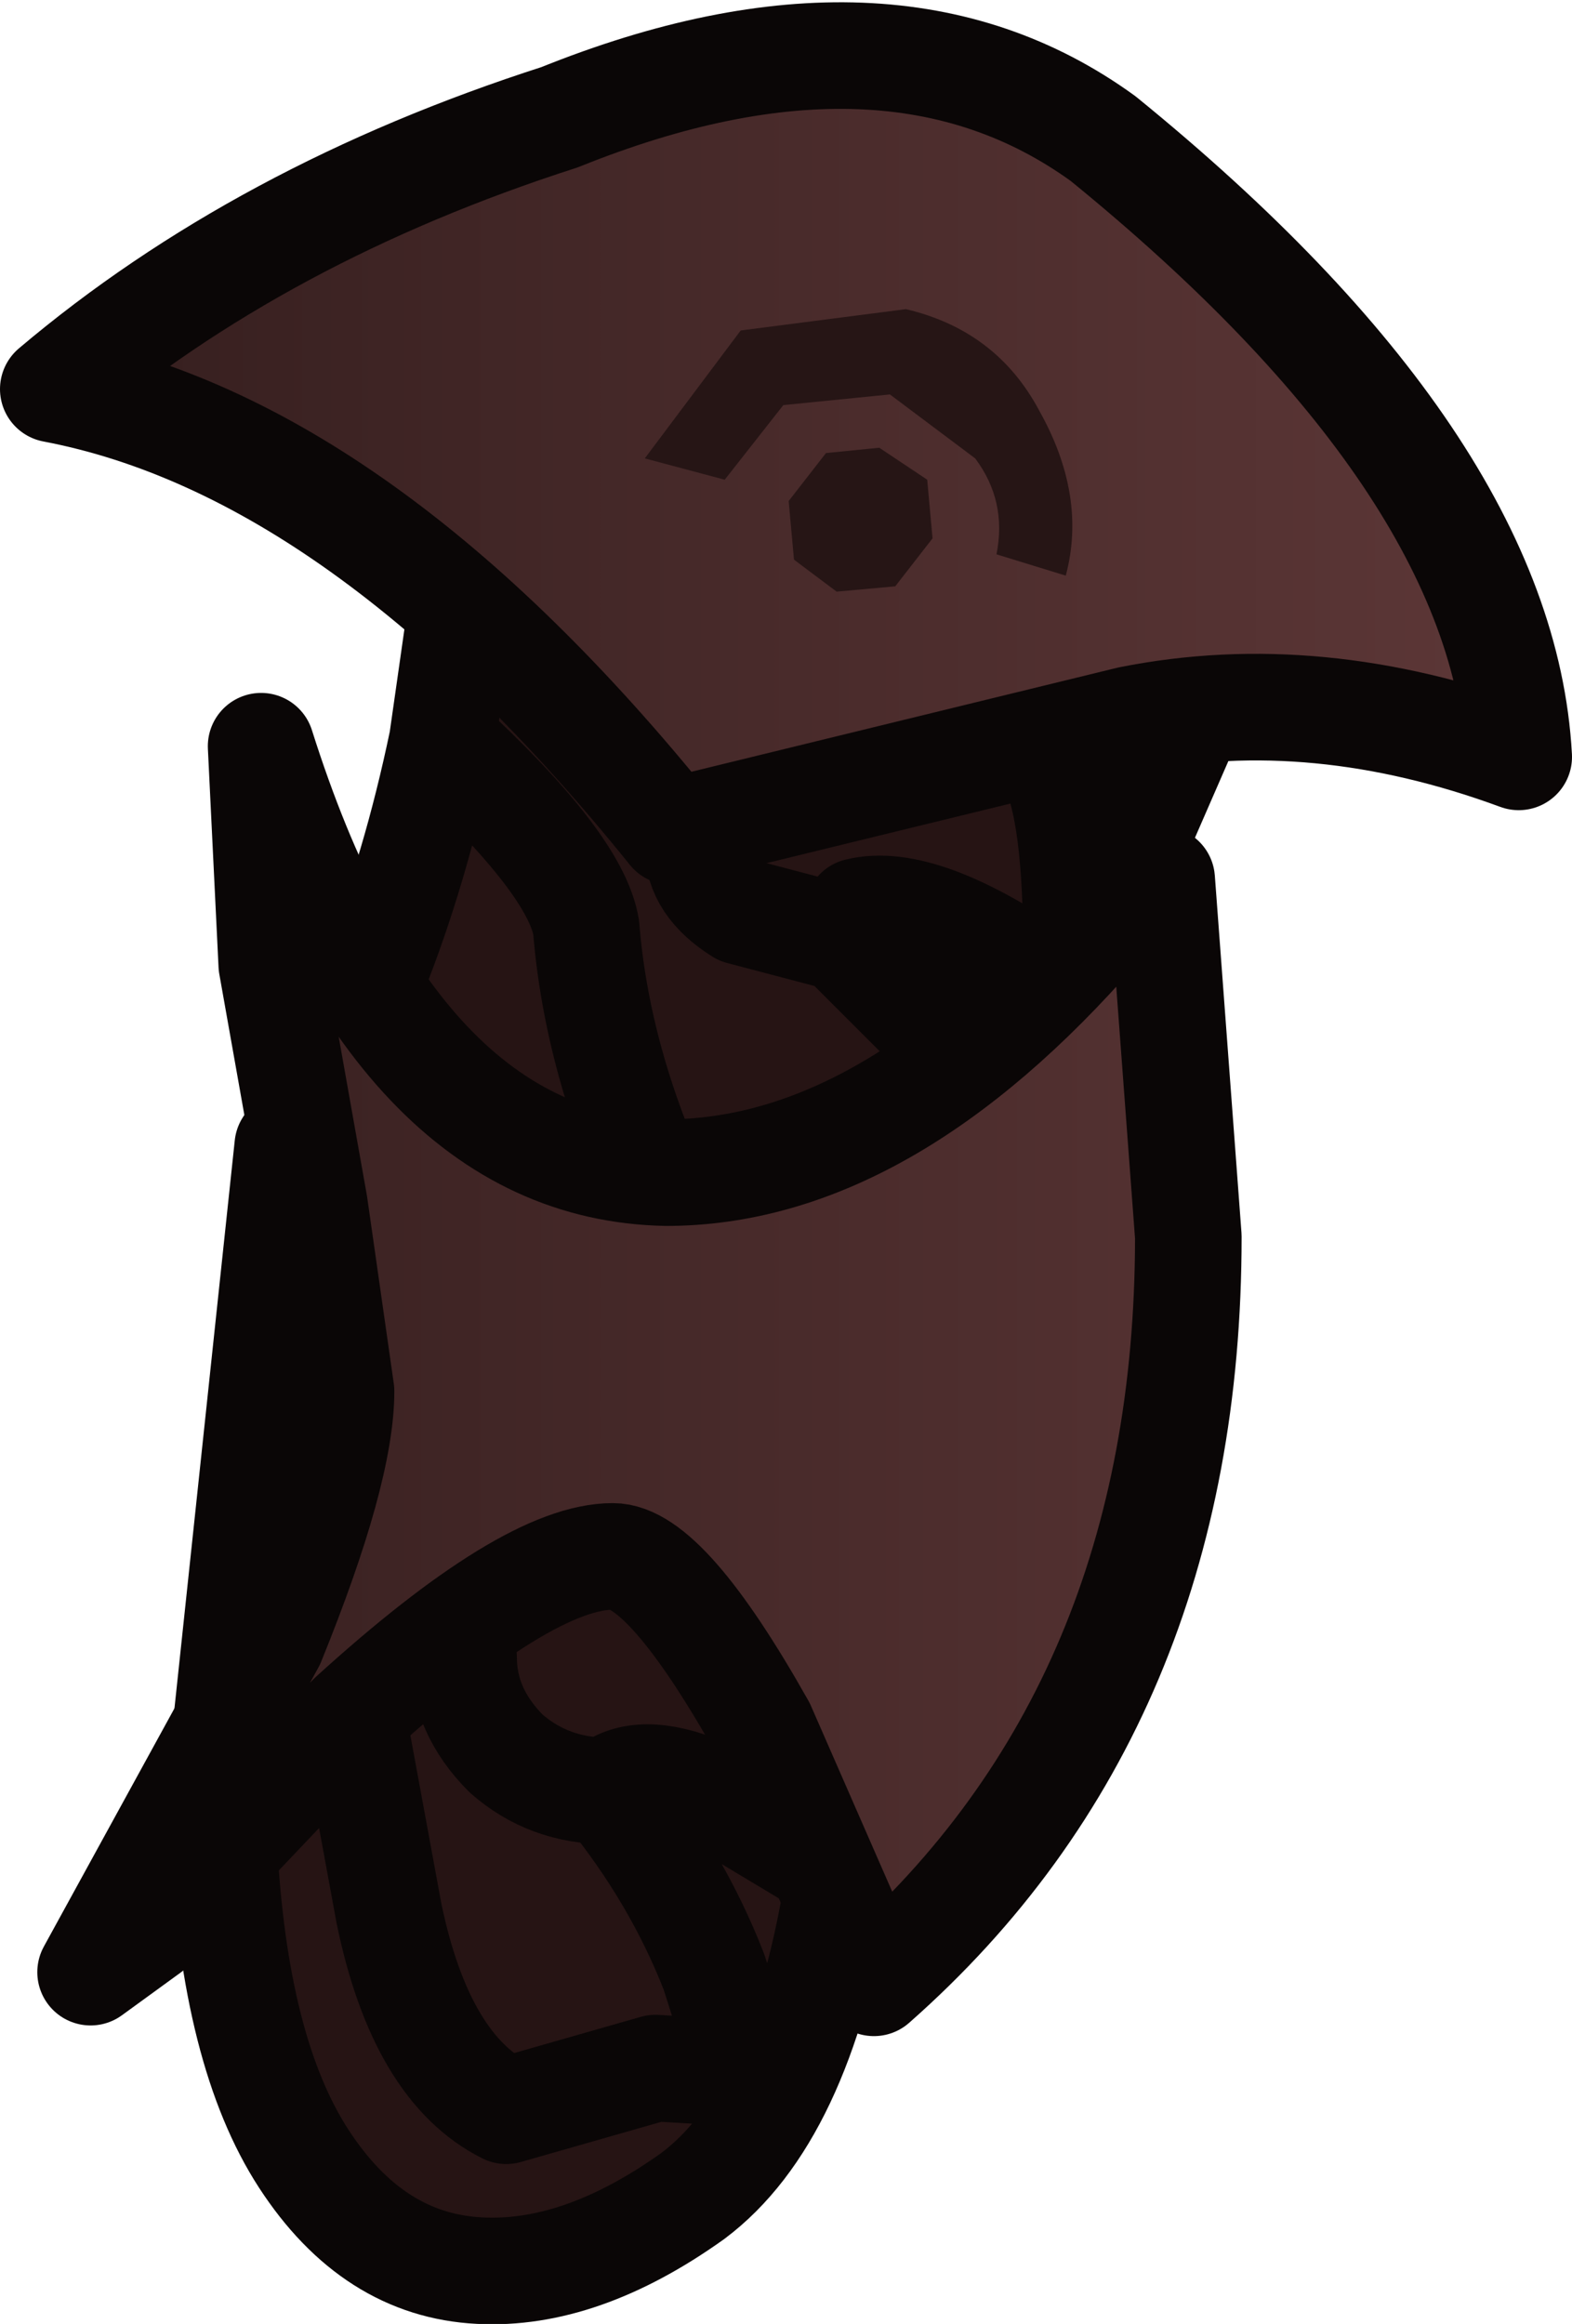 <?xml version="1.0" encoding="UTF-8" standalone="no"?>
<svg xmlns:ffdec="https://www.free-decompiler.com/flash" xmlns:xlink="http://www.w3.org/1999/xlink" ffdec:objectType="shape" height="21.8px" width="14.75px" xmlns="http://www.w3.org/2000/svg">
  <g transform="matrix(1.0, 0.0, 0.0, 1.0, 7.65, 5.2)">
    <path d="M-3.3 -0.2 L-3.15 -0.1 -3.25 0.0 -3.3 -0.2 M-1.35 2.3 L-1.3 2.3 -1.1 2.75 -1.35 2.3 M2.05 1.75 L3.5 1.55 2.65 3.5 2.45 3.7 Q2.45 2.0 2.05 1.75 M2.15 4.0 L1.25 4.6 0.25 3.6 0.4 3.35 Q1.0 3.2 2.15 4.0 M-4.95 5.55 L-4.75 6.35 -4.55 8.35 -5.1 10.1 -5.55 11.2 -4.95 5.55 M-3.35 10.1 L-3.3 10.35 -3.45 10.15 -3.35 10.1" fill="#505050" fill-rule="evenodd" stroke="none"/>
    <path d="M-3.25 0.0 L-3.15 -0.1 -1.35 2.3 -1.1 2.75 Q-1.1 3.1 -0.7 3.35 L0.25 3.6 -0.7 3.35 Q-1.1 3.1 -1.1 2.75 L-1.3 2.3 2.05 1.75 Q2.45 2.0 2.45 3.7 L2.15 4.0 Q1.0 3.2 0.4 3.35 L0.25 3.6 1.25 4.6 Q-0.8 6.15 -1.45 6.05 L-2.85 5.0 -4.15 3.95 Q-3.75 2.95 -3.5 1.75 L-3.25 0.0 M-1.45 6.05 Q-2.05 4.75 -2.15 3.5 -2.25 2.9 -3.5 1.75 -2.25 2.9 -2.15 3.5 -2.05 4.75 -1.45 6.05 M-3.35 10.1 L-2.4 8.75 -1.4 8.55 Q-0.9 8.65 -0.5 9.25 -0.15 9.85 -0.05 10.65 L-0.05 11.85 -0.05 12.2 -1.05 11.6 Q-1.65 11.35 -1.95 11.6 -2.5 11.6 -2.9 11.25 -3.3 10.85 -3.3 10.35 -3.3 10.85 -2.9 11.25 -2.5 11.6 -1.95 11.6 -1.65 11.35 -1.05 11.6 L-0.05 12.2 -0.05 11.85 0.2 12.55 Q-0.15 14.65 -1.15 15.4 -2.2 16.15 -3.15 16.1 -4.15 16.05 -4.8 15.05 -5.45 14.05 -5.55 12.1 L-4.35 10.85 -3.45 10.15 -3.3 10.35 -3.35 10.1 M-1.95 11.6 Q-1.3 12.4 -0.95 13.3 L-0.65 14.25 -1.5 14.2 -2.9 14.6 Q-3.7 14.2 -4.0 12.75 L-4.35 10.85 -4.0 12.75 Q-3.7 14.2 -2.9 14.6 L-1.5 14.2 -0.65 14.25 -0.95 13.3 Q-1.3 12.4 -1.95 11.6" fill="#261414" fill-rule="evenodd" stroke="none"/>
    <path d="M-3.3 -0.2 L-3.25 0.0 -3.15 -0.1 M3.5 1.55 L2.65 3.5 M-4.15 3.95 Q-3.75 2.95 -3.5 1.75 L-3.25 0.0 M1.25 4.6 L0.25 3.6 -0.7 3.35 Q-1.1 3.1 -1.1 2.75 L-1.35 2.3 M0.25 3.6 L0.4 3.35 Q1.0 3.2 2.15 4.0 M2.05 1.75 Q2.45 2.0 2.45 3.7 M-1.3 2.3 L-1.1 2.75 M-3.5 1.75 Q-2.25 2.9 -2.15 3.5 -2.05 4.75 -1.45 6.05 M-4.95 5.55 L-5.55 11.2 M-3.35 10.1 L-3.3 10.35 Q-3.3 10.85 -2.9 11.25 -2.5 11.6 -1.95 11.6 -1.65 11.35 -1.05 11.6 L-0.05 12.2 -0.05 11.85 M0.2 12.55 Q-0.15 14.65 -1.15 15.4 -2.2 16.15 -3.15 16.1 -4.15 16.05 -4.8 15.05 -5.45 14.05 -5.55 12.1 M-3.3 10.35 L-3.45 10.15 M-4.35 10.85 L-4.0 12.75 Q-3.7 14.2 -2.9 14.6 L-1.5 14.2 -0.65 14.25 -0.95 13.3 Q-1.3 12.4 -1.95 11.6" fill="none" stroke="#0a0606" stroke-linecap="round" stroke-linejoin="round" stroke-width="1.0"/>
    <path d="M-7.15 -1.55 Q-5.2 -3.2 -2.4 -4.1 0.7 -5.35 2.7 -3.9 6.45 -0.85 6.6 1.9 4.7 1.2 2.95 1.55 L-1.35 2.6 Q-4.25 -1.0 -7.15 -1.55 M-4.35 10.9 L-6.25 12.9 -6.8 13.3 -5.1 10.2 Q-4.45 8.6 -4.45 7.85 L-4.7 6.1 -5.1 3.85 -5.2 1.8 Q-3.95 5.75 -1.4 5.8 0.65 5.8 2.65 3.5 L3.25 3.05 3.5 6.4 Q3.5 10.8 0.55 13.4 L-0.5 11.0 Q-1.4 9.4 -1.9 9.4 -2.7 9.4 -4.35 10.9" fill="url(#gradient0)" fill-rule="evenodd" stroke="none"/>
    <path d="M-7.15 -1.55 Q-4.25 -1.0 -1.35 2.6 L2.95 1.55 Q4.7 1.2 6.6 1.9 6.45 -0.85 2.7 -3.9 0.7 -5.35 -2.4 -4.1 -5.2 -3.2 -7.15 -1.55 M-4.35 10.9 L-6.25 12.9 -6.8 13.3 -5.1 10.2 Q-4.45 8.6 -4.45 7.85 L-4.7 6.1 -5.1 3.85 -5.2 1.8 Q-3.95 5.75 -1.4 5.8 0.65 5.8 2.65 3.5 L3.25 3.05 3.5 6.4 Q3.5 10.8 0.55 13.4 L-0.5 11.0 Q-1.4 9.4 -1.9 9.4 -2.7 9.4 -4.35 10.9 Z" fill="none" stroke="#0a0606" stroke-linecap="round" stroke-linejoin="round" stroke-width="1.0"/>
    <path d="M0.7 -1.5 L-0.3 -1.4 -0.85 -0.7 -1.6 -0.9 -0.7 -2.1 0.85 -2.3 Q1.7 -2.1 2.1 -1.35 2.55 -0.55 2.35 0.2 L1.7 0.0 Q1.8 -0.5 1.5 -0.9 L0.7 -1.5 M1.05 -0.7 L1.1 -0.15 0.75 0.3 0.2 0.35 -0.2 0.05 -0.25 -0.5 0.1 -0.95 0.6 -1.0 1.05 -0.7" fill="#261515" fill-rule="evenodd" stroke="none"/>
  </g>
  <defs>
    <linearGradient gradientTransform="matrix(0.014, 0.0, 0.0, 0.006, -0.9, -13.65)" gradientUnits="userSpaceOnUse" id="gradient0" spreadMethod="pad" x1="-819.2" x2="819.2">
      <stop offset="0.0" stop-color="#261515"/>
      <stop offset="1.0" stop-color="#683e3e"/>
    </linearGradient>
  </defs>
</svg>
